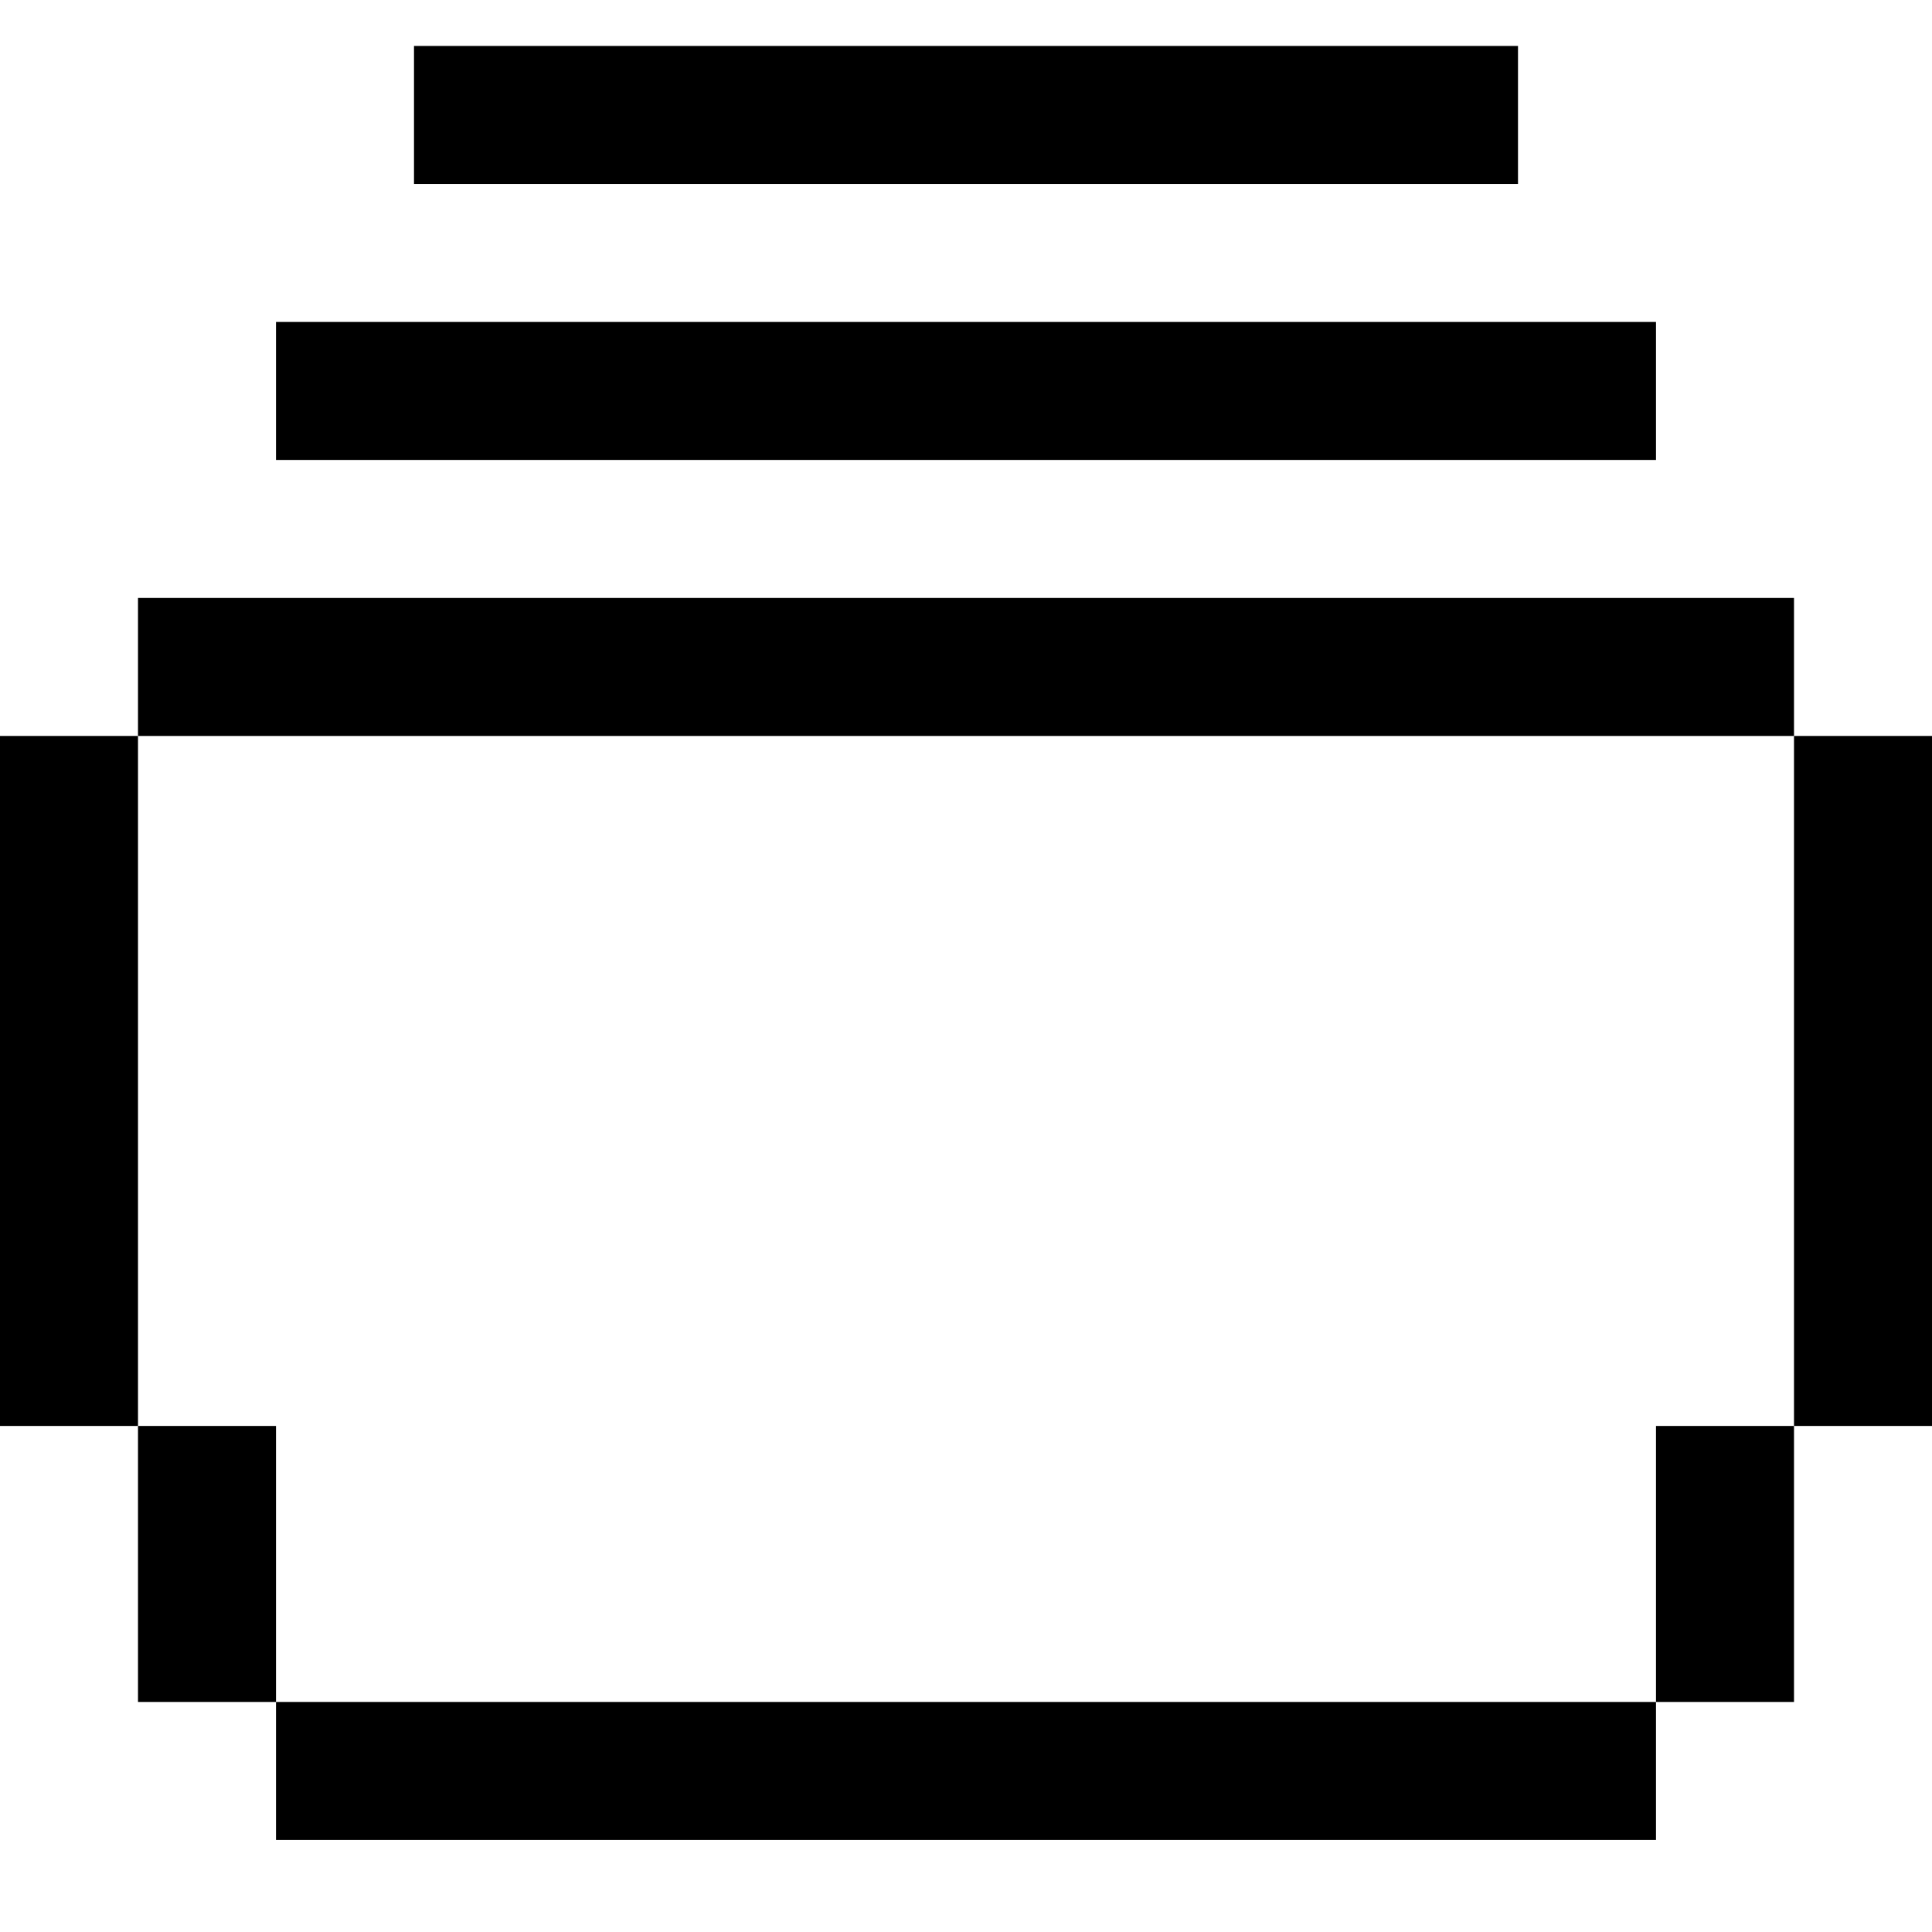 <svg width="14" height="14" viewBox="0 0 14 14" fill="none" xmlns="http://www.w3.org/2000/svg">
<path d="M11 1.333V0.333H3V1.333H11Z" fill="black"/>
<path d="M2 2.333V3.333H12V2.333H2Z" fill="black"/>
<path d="M13 5.333V4.333H1V5.333H13Z" fill="black"/>
<path d="M0 10.333H1V5.333H0V10.333Z" fill="black"/>
<path d="M1 12.333H2V10.333H1V12.333Z" fill="black"/>
<path d="M2 12.333V13.333H12V12.333H2Z" fill="black"/>
<path d="M12 12.333H13V10.333H12V12.333Z" fill="black"/>
<path d="M13 10.333H14V5.333H13V10.333Z" fill="black"/>
</svg>
